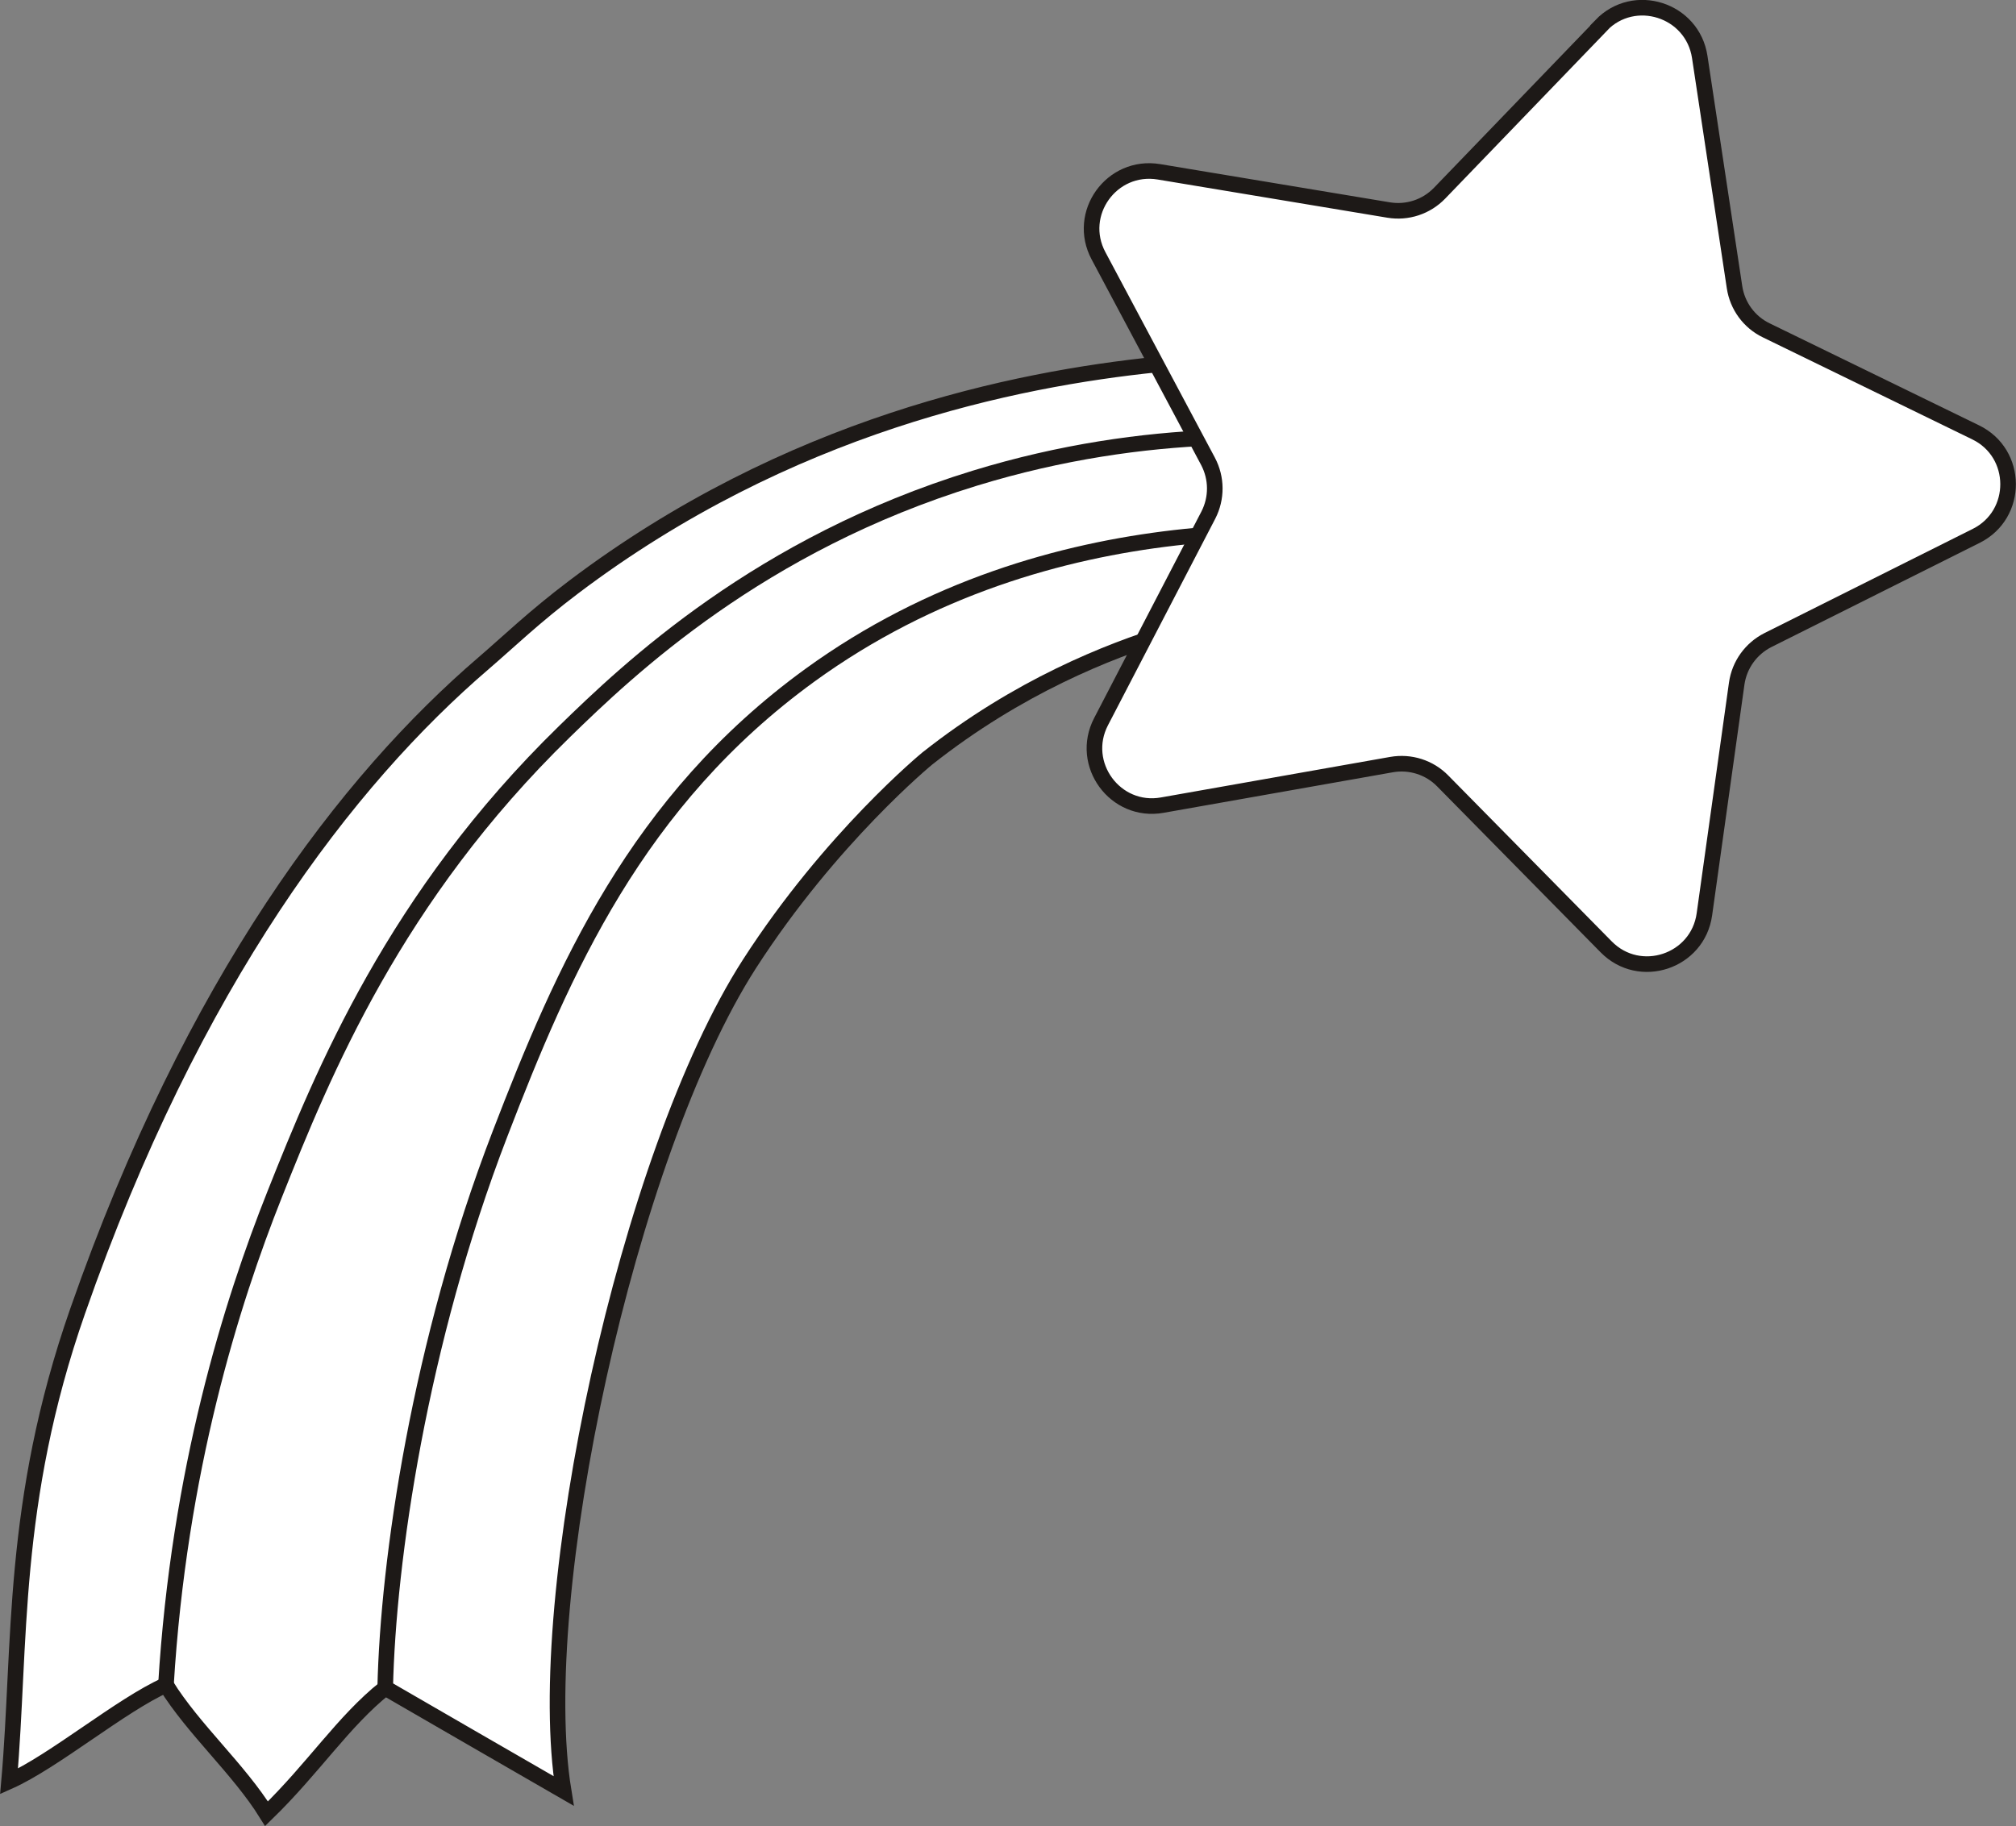 <?xml version="1.0" encoding="UTF-8"?><svg xmlns="http://www.w3.org/2000/svg" viewBox="0 0 129.27 117.14"><rect x="0" y="0" width="129.27" height="117.14" fill="#808080" stroke="none"/><defs><style>.d{fill:none;}.d,.e{stroke:#1d1917;stroke-miterlimit:10;}.e{fill:#fff;}</style></defs><g id="a"/><g id="b"><g id="c"><path class="e" d="M74.88,40.59c-3.8,1.17-9.59,3.45-15.42,8.06,0,0-6.19,5.08-11.4,13.17-7.86,12.23-13.94,40.65-11.92,53.05-3.81-2.2-7.63-4.4-11.44-6.61-2.71,2.17-4.55,5.09-7.61,8.07-1.8-2.89-4.65-5.37-6.45-8.26-2.87,1.28-7.19,4.91-10.06,6.19,.77-8.77,.1-17.87,4.4-30.17,7.4-21.19,17.27-34.04,26.05-41.57,1.56-1.34,3.23-2.96,5.76-4.87,13.77-10.4,28.29-13.33,37.38-14.27,4.73-1.24,9.55,1.09,11.32,5.2,1.59,3.69,.55,8.42-2.84,10.84-3.31,2.36-7.2,1.31-7.76,1.15Z"/><path class="d" d="M24.7,108.27c.18-8.17,2.19-22.12,7.36-35.54,4.04-10.5,8.77-21.36,19.87-29.42,15.51-11.25,33.65-9.42,39.74-8.52"/><path class="d" d="M10.64,108.09c.83-13.76,4.2-24.52,6.97-31.48,3.12-7.85,7.71-19.08,18.58-29.68,4.13-4.03,12.53-12.03,26.32-16.26,11.16-3.42,20.83-2.82,26.32-2.06"/><path class="e" d="M102.67,1.64l-10.36,10.75c-.85,.88-2.07,1.28-3.27,1.08l-14.73-2.45c-3.03-.5-5.32,2.68-3.87,5.39l7.02,13.18c.57,1.08,.58,2.36,.02,3.45l-6.88,13.25c-1.41,2.72,.91,5.89,3.93,5.35l14.7-2.6c1.2-.21,2.43,.18,3.28,1.05l10.48,10.64c2.15,2.19,5.88,.95,6.3-2.09l2.07-14.79c.17-1.21,.92-2.25,2.01-2.8l13.35-6.68c2.74-1.37,2.72-5.3-.04-6.64l-13.42-6.54c-1.1-.53-1.86-1.57-2.04-2.78l-2.23-14.76c-.46-3.03-4.2-4.23-6.33-2.02Z"/></g></g></svg>